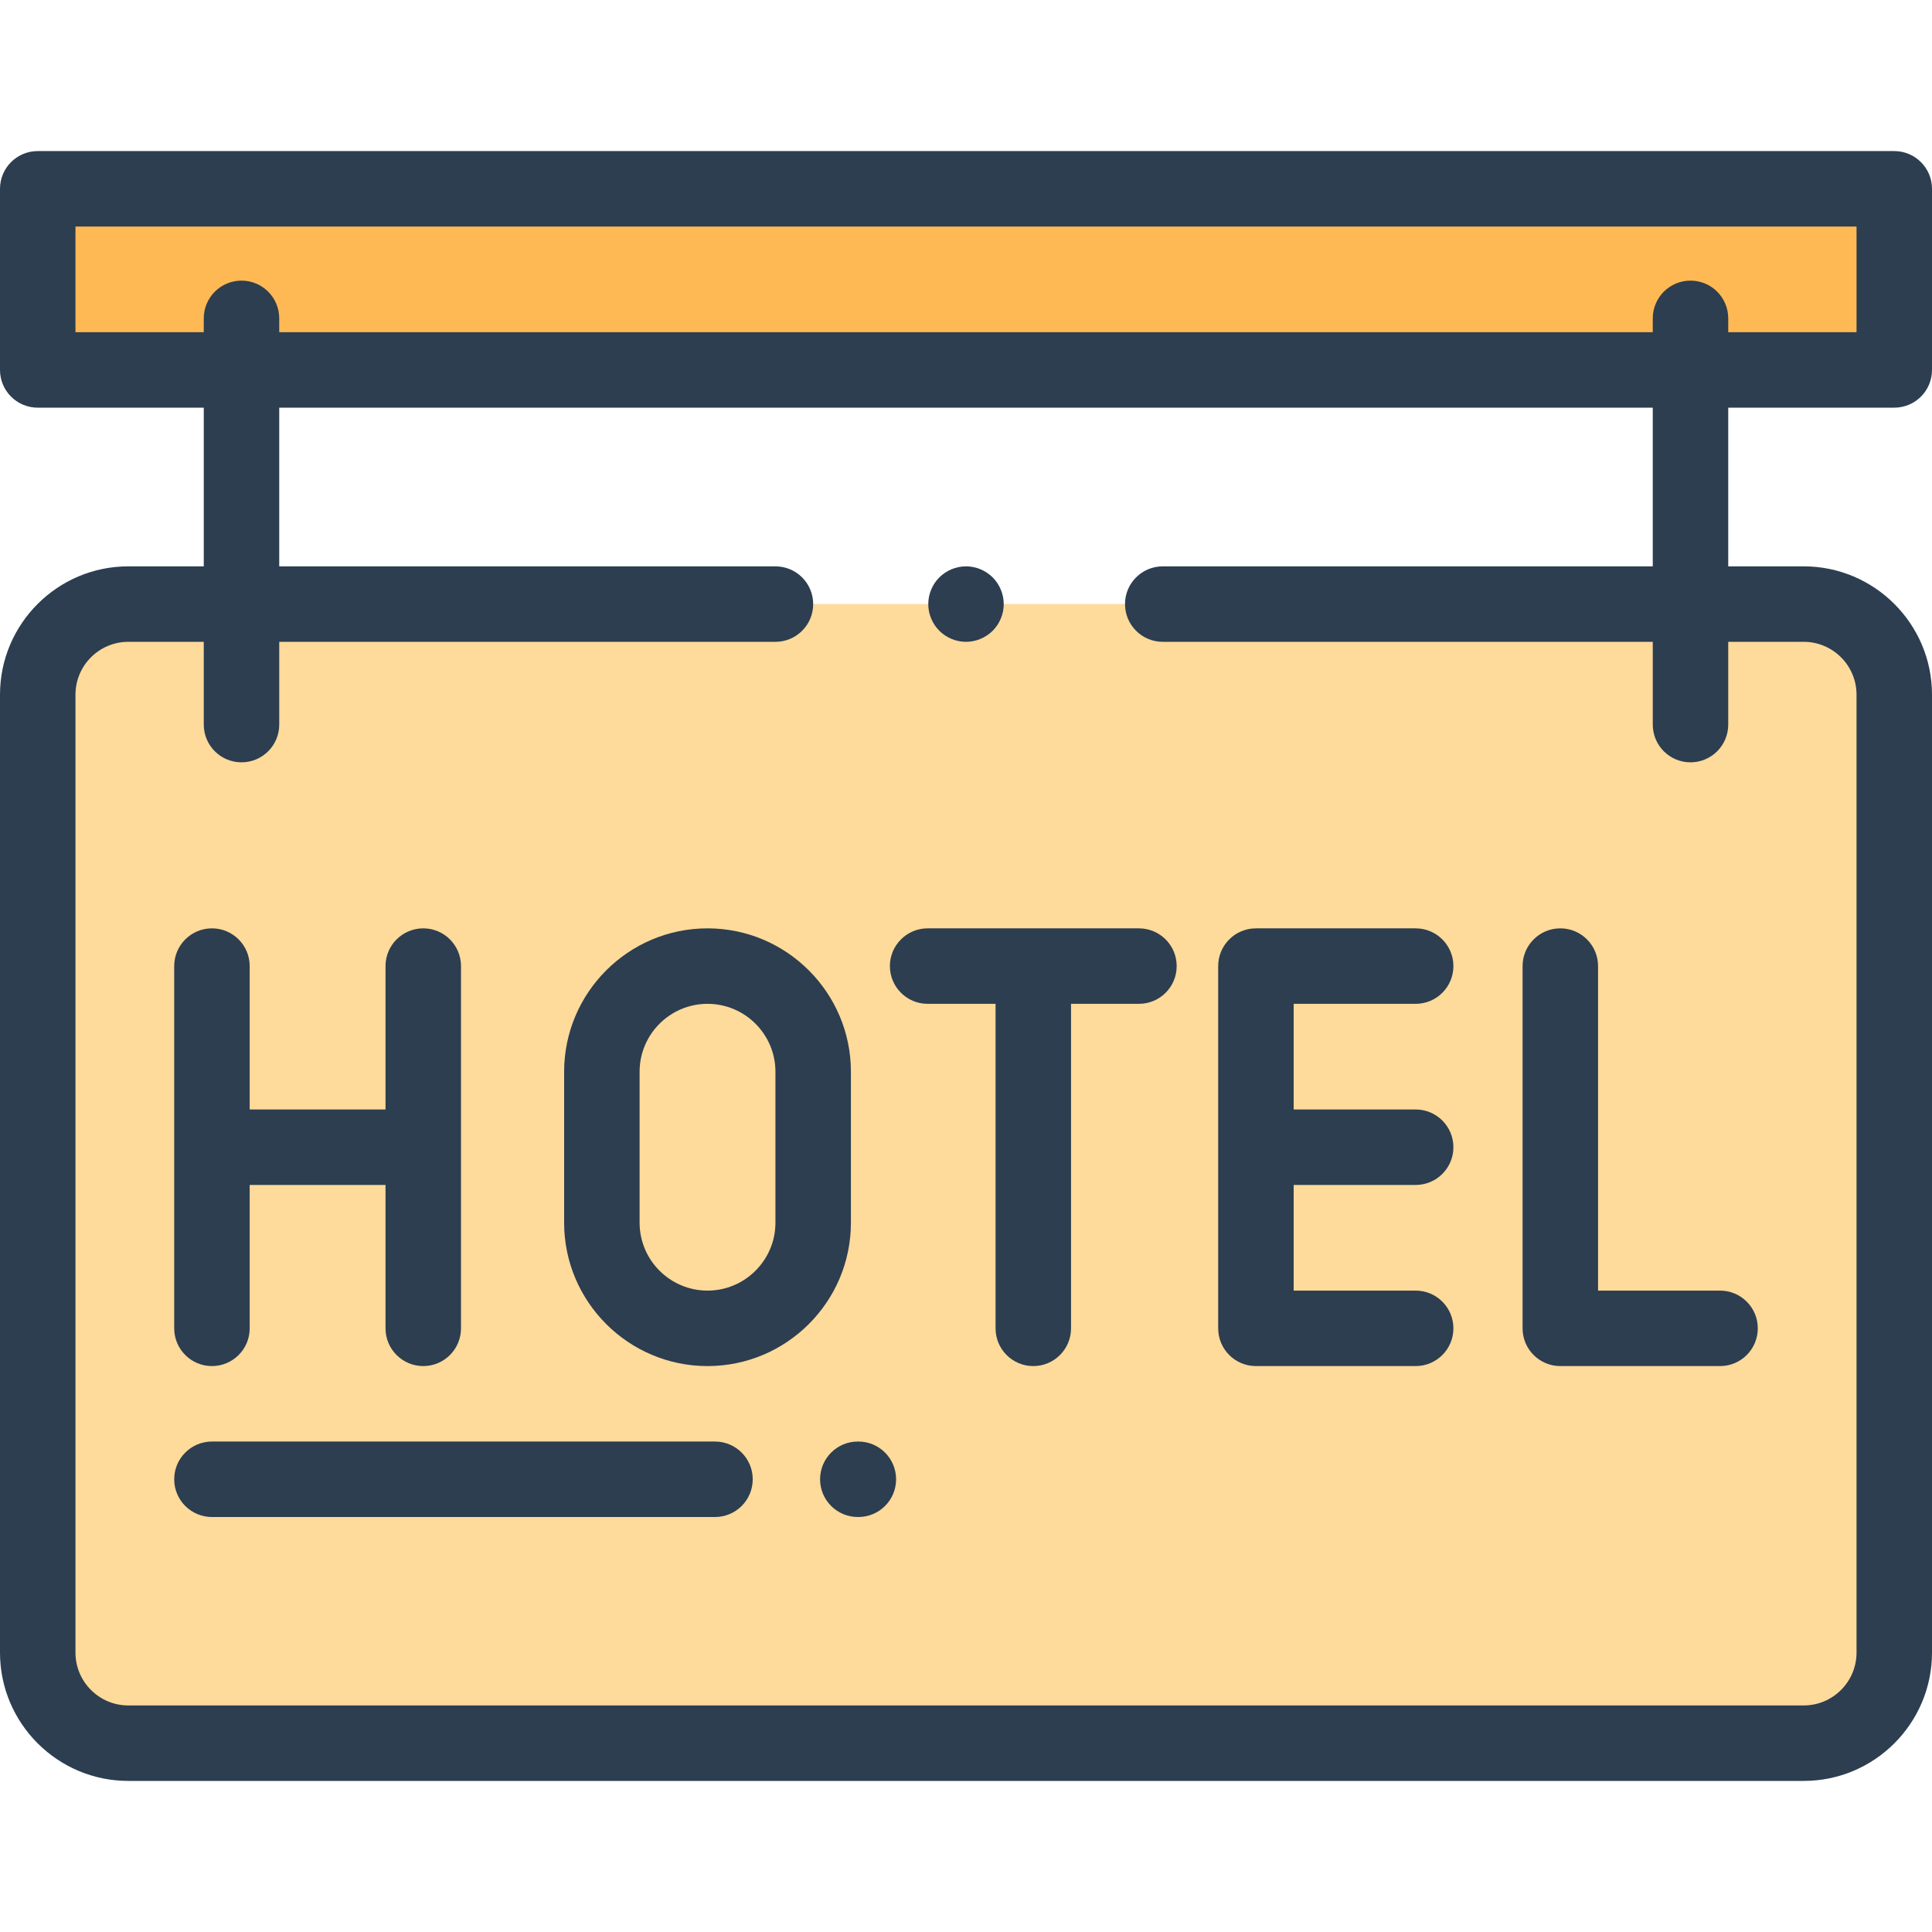 <?xml version="1.0" encoding="iso-8859-1"?>
<!-- Generator: Adobe Illustrator 19.0.0, SVG Export Plug-In . SVG Version: 6.00 Build 0)  -->
<svg version="1.1" id="Capa_1" xmlns="http://www.w3.org/2000/svg" xmlns:xlink="http://www.w3.org/1999/xlink" x="0px" y="0px"
	 viewBox="0 0 512 512" style="enable-background:new 0 0 512 512;" xml:space="preserve">
<path style="fill:#FEDA9B;" d="M502,286.679V184.09c0-13.255-10.745-24-24-24H34c-13.255,0-24,10.745-24,24v102.589v151.283
	c0,13.255,10.745,24,24,24h444c13.255,0,24-10.745,24-24V286.679z"/>
<rect x="10" y="50.039" style="fill:#FFB954;" width="492" height="48"/>
<path style="fill:#2c3e50" d="M256,170.089c2.63,0,5.21-1.07,7.07-2.93c1.86-1.86,2.93-4.44,2.93-7.07s-1.07-5.21-2.93-7.07s-4.44-2.93-7.07-2.93
	s-5.21,1.07-7.07,2.93c-1.86,1.86-2.93,4.44-2.93,7.07s1.07,5.21,2.93,7.07C250.79,169.02,253.37,170.089,256,170.089z"/>
<path style="fill:#2c3e50" d="M502,108.037c5.523,0,10-4.477,10-10v-48c0-5.523-4.477-10-10-10H10c-5.523,0-10,4.477-10,10v48c0,5.523,4.477,10,10,10h44
	v42.053H34c-18.748,0-34,15.252-34,34v253.872c0,18.748,15.252,34,34,34h444c18.748,0,34-15.252,34-34V184.09
	c0-18.748-15.252-34-34-34h-20v-42.053H502z M20,88.037v-28h472v28h-34V84.37c0-5.523-4.477-10-10-10s-10,4.477-10,10v3.667H74
	V84.37c0-5.523-4.477-10-10-10s-10,4.477-10,10v3.667H20z M438,150.09H308.141c-5.523,0-10,4.477-10,10s4.477,10,10,10H438v21.934
	c0,5.523,4.477,10,10,10s10-4.477,10-10V170.09h20c7.72,0,14,6.28,14,14v253.872c0,7.72-6.28,14-14,14H34c-7.72,0-14-6.28-14-14
	V184.09c0-7.72,6.28-14,14-14h20v21.934c0,5.523,4.477,10,10,10s10-4.477,10-10V170.09h131.5c5.523,0,10-4.477,10-10
	s-4.477-10-10-10H74v-42.053h364V150.09z"/>
<path style="fill:#2c3e50" d="M56.167,362.024c5.523,0,10-4.477,10-10v-38h36v38c0,5.523,4.477,10,10,10s10-4.477,10-10v-96c0-5.523-4.477-10-10-10
	s-10,4.477-10,10v38h-36v-38c0-5.523-4.477-10-10-10s-10,4.477-10,10v96C46.167,357.547,50.644,362.024,56.167,362.024z"/>
<path style="fill:#2c3e50" d="M332.833,362.024h42.333c5.523,0,10-4.477,10-10s-4.477-10-10-10h-32.333v-28h32.333c5.523,0,10-4.477,10-10
	s-4.477-10-10-10h-32.333v-28h32.333c5.523,0,10-4.477,10-10c0-5.523-4.477-10-10-10h-42.333c-5.523,0-10,4.477-10,10v96
	C322.833,357.547,327.311,362.024,332.833,362.024z"/>
<path style="fill:#2c3e50" d="M413.5,362.024h42.333c5.523,0,10-4.477,10-10s-4.477-10-10-10H423.5v-86c0-5.523-4.477-10-10-10s-10,4.477-10,10v96
	C403.5,357.547,407.977,362.024,413.5,362.024z"/>
<path style="fill:#2c3e50" d="M245.833,266.024h18v86c0,5.523,4.477,10,10,10s10-4.477,10-10v-86h18c5.523,0,10-4.477,10-10c0-5.523-4.477-10-10-10h-56
	c-5.523,0-10,4.477-10,10S240.311,266.024,245.833,266.024z"/>
<path style="fill:#2c3e50" d="M187.5,246.024c-20.953,0-38,17.047-38,38v40c0,20.953,17.047,38,38,38s38-17.047,38-38v-40
	C225.5,263.071,208.453,246.024,187.5,246.024z M205.5,324.024c0,9.925-8.075,18-18,18s-18-8.075-18-18v-40c0-9.925,8.075-18,18-18
	s18,8.075,18,18V324.024z"/>
<path style="fill:#2c3e50" d="M217.331,392.023c0,5.523,4.477,10,10,10h0.142c5.523,0,10-4.477,10-10s-4.477-10-10-10h-0.142
	C221.808,382.023,217.331,386.5,217.331,392.023z"/>
<path style="fill:#2c3e50" d="M189.477,382.024H56.167c-5.523,0-10,4.477-10,10s4.477,10,10,10h133.311c5.523,0,10-4.477,10-10
	S195,382.024,189.477,382.024z"/>
</svg>
